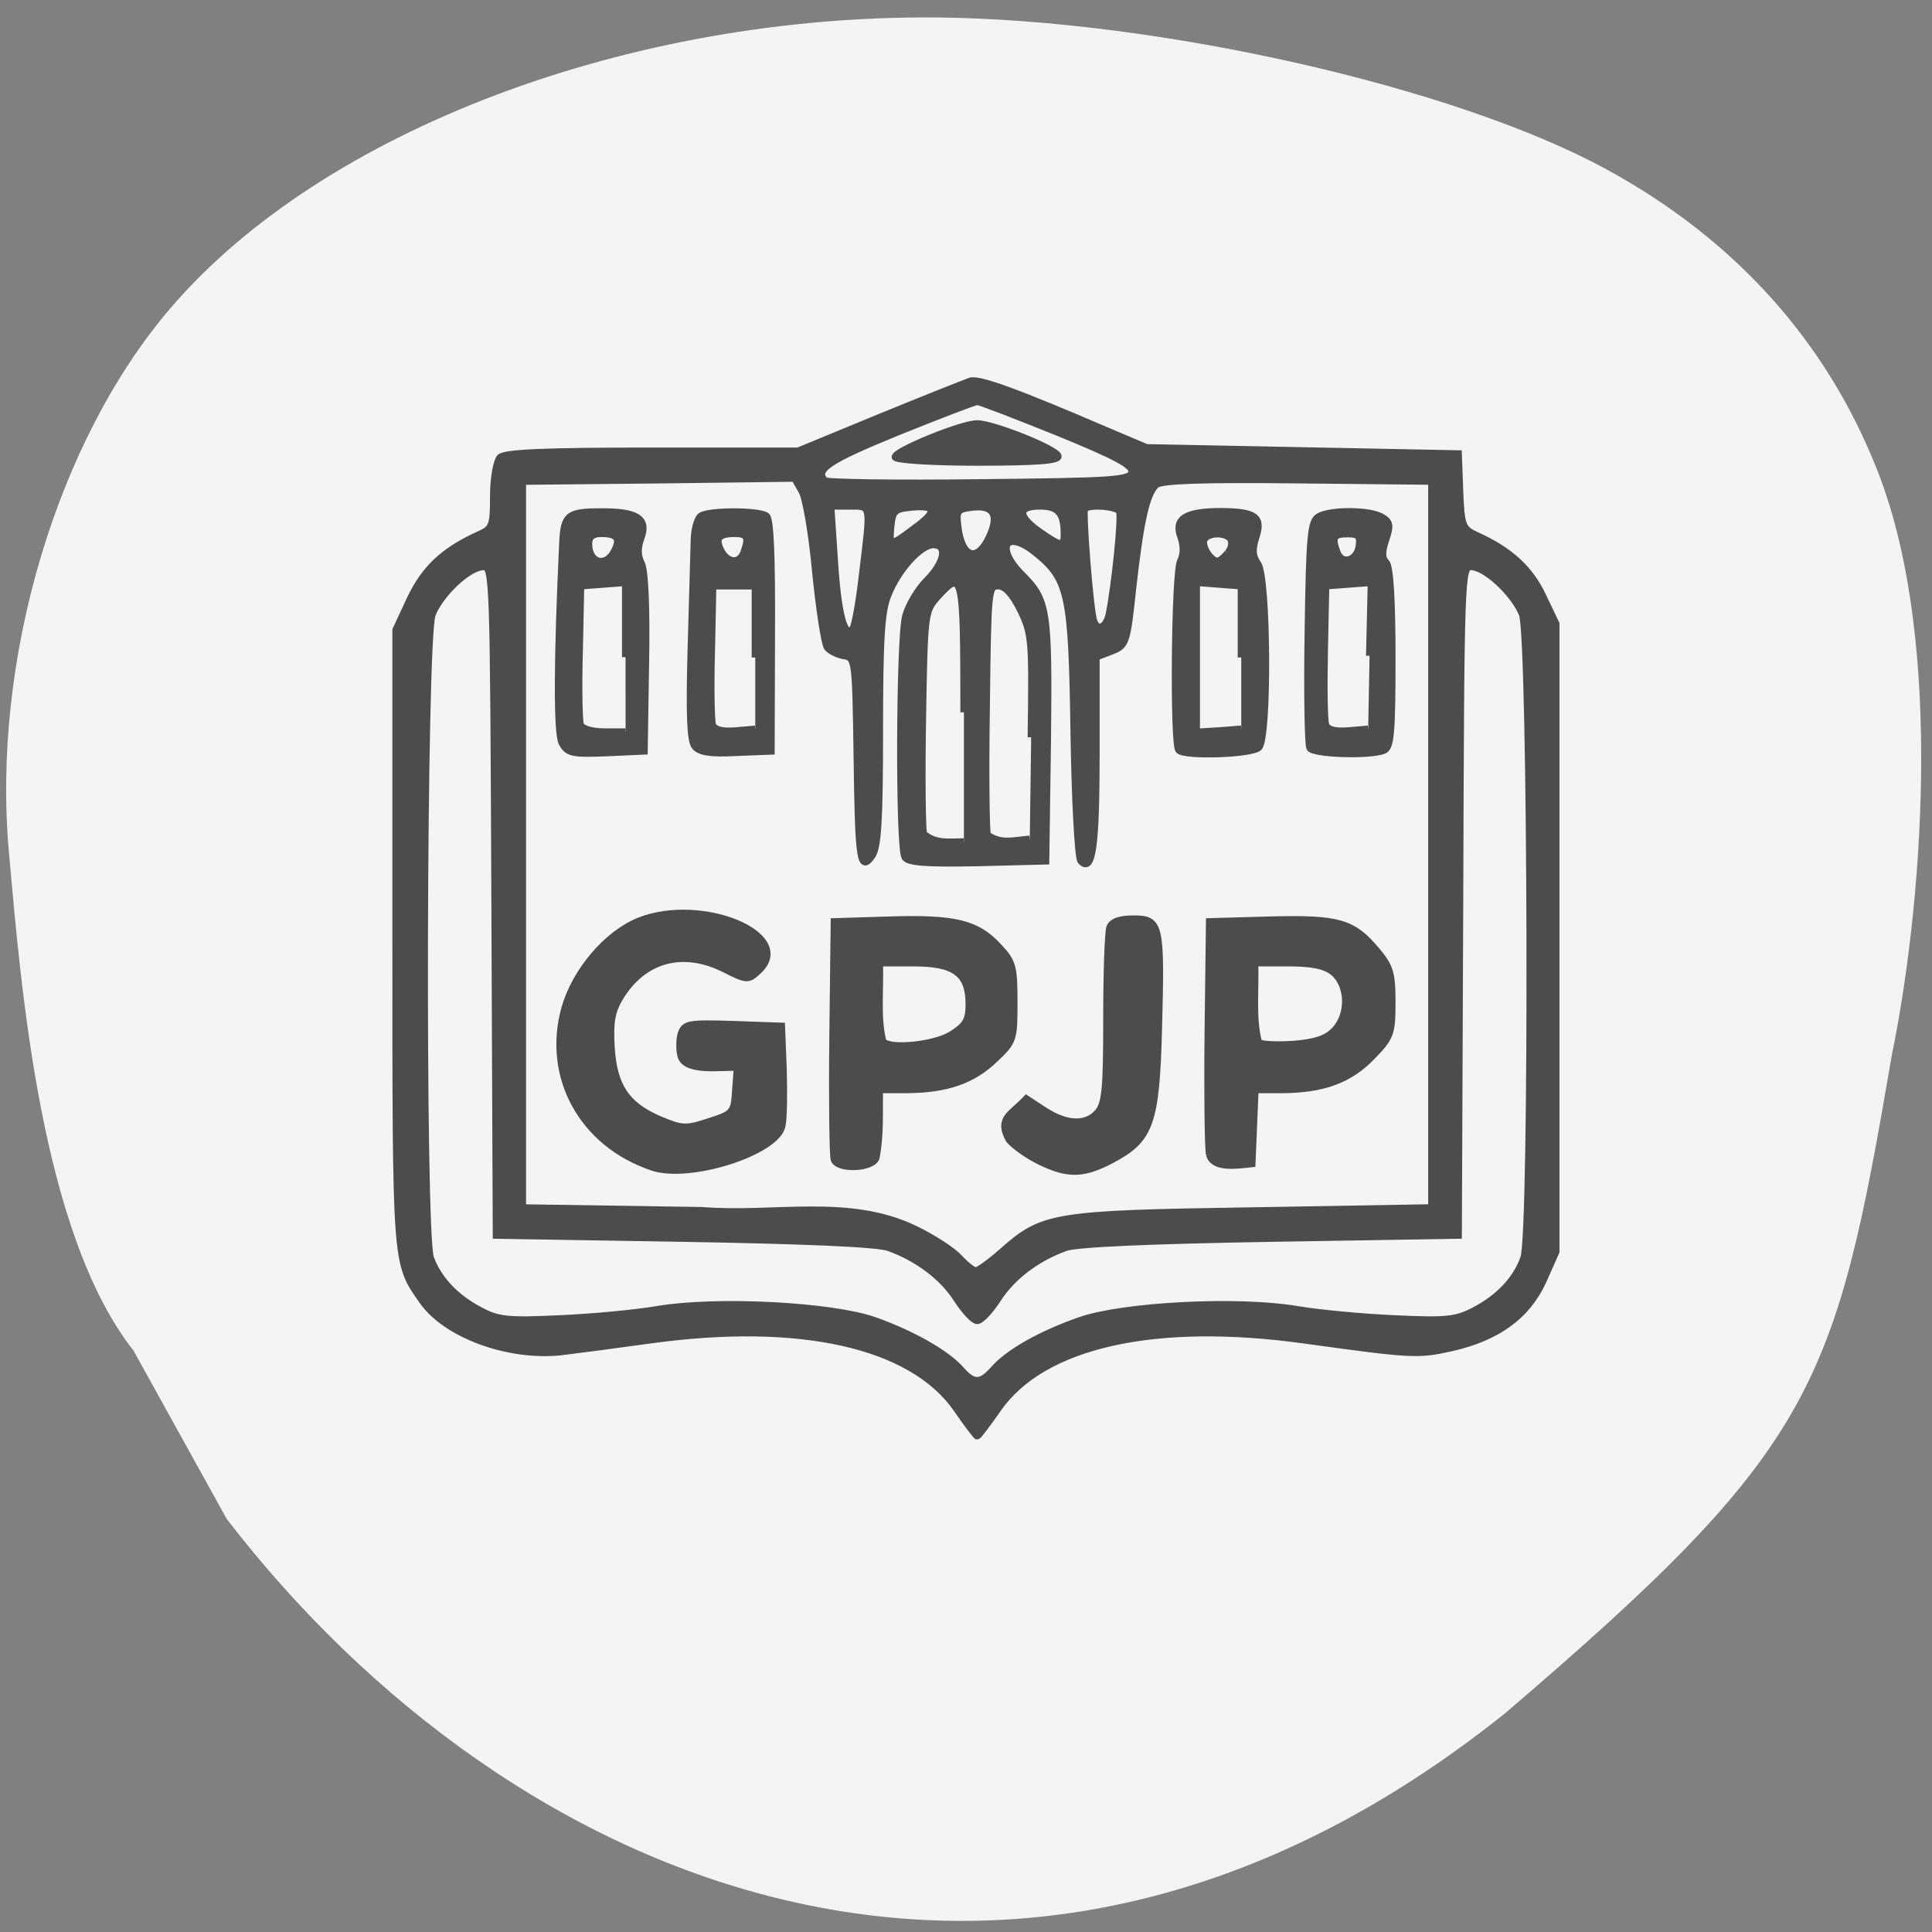 <svg xmlns="http://www.w3.org/2000/svg" viewBox="0 0 22 22"><rect x="0" y="0" width="22" height="22" fill="#808080" stroke="none"/><path d="m 1.52 15.379 c -1.059 -1.344 -1.281 -4.148 -1.418 -5.668 c -0.199 -2.191 0.543 -4.695 1.844 -6.207 c 1.73 -2.02 5.234 -3.34 8.738 -3.305 c 2.512 0.027 5.883 0.789 7.605 1.727 c 1.465 0.797 2.512 1.961 3.09 3.434 c 0.785 1.996 0.484 5.102 0.164 6.652 c -0.648 3.789 -0.859 4.465 -4.398 7.492 c -5.574 4.469 -11.34 1.98 -14.563 -2.207" fill="#f4f4f4"/><path d="m 378.44 137.87 c -6.304 -9.154 -22.16 -12.671 -43.25 -9.732 c -4.461 0.626 -10.04 1.349 -12.365 1.638 c -7.419 0.819 -16.293 -2.409 -19.59 -7.227 c -3.734 -5.348 -3.685 -4.721 -3.685 -50.923 v -43.31 l 2.037 -4.384 c 2.037 -4.24 4.655 -6.745 9.65 -9.01 c 1.891 -0.819 2.037 -1.253 2.037 -5.396 c 0 -2.505 0.436 -4.914 0.921 -5.444 c 0.63 -0.674 6.401 -0.915 21.385 -0.915 h 20.512 l 11.444 -4.721 c 6.352 -2.602 12.07 -4.866 12.753 -5.107 c 1.212 -0.385 6.304 1.445 19.2 6.986 l 5.576 2.361 l 43.836 0.867 l 0.194 5.251 c 0.194 4.866 0.388 5.299 2.231 6.167 c 4.752 2.12 7.613 4.721 9.407 8.527 l 1.891 3.951 v 88.26 l -1.794 4.047 c -2.231 4.962 -6.498 8.05 -13.04 9.491 c -4.558 1.012 -5.479 0.964 -20.463 -1.108 c -21.09 -2.939 -36.902 0.578 -43.21 9.732 c -1.455 2.072 -2.715 3.758 -2.861 3.758 c -0.097 0 -1.406 -1.686 -2.812 -3.758 m 5.14 -5.589 c 2.037 -2.361 6.643 -4.962 12.171 -6.889 c 6.11 -2.12 22.16 -2.939 30.452 -1.542 c 3.103 0.53 9.31 1.108 13.82 1.301 c 7.225 0.337 8.583 0.193 11.153 -1.156 c 3.491 -1.831 5.867 -4.384 6.934 -7.371 c 1.309 -3.517 1.067 -87.25 -0.194 -90.52 c -1.212 -2.987 -5.237 -6.697 -7.225 -6.697 c -1.406 0 -1.455 1.253 -1.6 47.02 l -0.194 46.973 l -26.379 0.434 c -16.826 0.289 -27.25 0.723 -28.852 1.301 c -4.122 1.493 -7.565 4.143 -9.553 7.275 c -1.067 1.638 -2.328 2.987 -2.861 2.987 c -0.485 0 -1.746 -1.349 -2.812 -2.987 c -1.988 -3.132 -5.479 -5.781 -9.601 -7.275 c -1.552 -0.578 -11.977 -1.012 -28.804 -1.301 l -26.379 -0.434 l -0.194 -46.973 c -0.194 -45.768 -0.242 -47.02 -1.6 -47.02 c -2.037 0 -6.01 3.71 -7.225 6.697 c -1.309 3.276 -1.503 87.01 -0.242 90.52 c 1.115 2.987 3.491 5.54 6.983 7.371 c 2.522 1.349 3.879 1.493 11.1 1.156 c 4.558 -0.193 10.765 -0.771 13.82 -1.301 c 8.389 -1.397 24.343 -0.578 30.501 1.542 c 5.383 1.927 10.232 4.673 12.22 6.986 c 1.746 1.975 2.764 1.927 4.558 -0.096 m 1.164 -16.525 c 5.77 -5.107 7.08 -5.348 35.16 -5.781 l 25.26 -0.434 v -102.14 l -18.863 -0.193 c -13.238 -0.145 -19.15 0.048 -19.881 0.674 c -1.358 1.204 -2.231 5.01 -3.297 14.549 c -0.824 7.757 -0.921 8.05 -3.01 8.865 l -2.134 0.819 v 13.586 c 0 13.01 -0.533 16.814 -2.134 15.08 c -0.388 -0.434 -0.824 -8.527 -0.97 -18.16 c -0.291 -19.415 -0.727 -21.487 -5.528 -25.293 c -4.073 -3.228 -5.625 -0.626 -1.843 3.18 c 3.637 3.613 3.831 4.914 3.637 23.27 l -0.242 17.01 l -9.601 0.241 c -7.177 0.145 -9.747 -0.048 -10.183 -0.771 c -0.873 -1.445 -0.776 -30.641 0.097 -33.917 c 0.436 -1.542 1.746 -3.758 3.01 -5.01 c 2.473 -2.505 2.958 -5.01 0.873 -5.01 c -1.794 0 -4.995 3.517 -6.401 7.13 c -0.921 2.264 -1.164 6.167 -1.164 18.982 c 0 12.767 -0.242 16.428 -1.067 17.633 c -1.649 2.312 -1.891 0.723 -2.085 -14.357 c -0.194 -13.249 -0.242 -13.538 -1.843 -13.779 c -0.873 -0.145 -1.94 -0.674 -2.328 -1.156 c -0.388 -0.53 -1.115 -5.299 -1.649 -10.599 c -0.485 -5.299 -1.358 -10.454 -1.94 -11.418 l -1.018 -1.783 l -19.15 0.241 l -19.11 0.193 v 102.14 l 25.26 0.385 c 10.09 0.819 20.56 -1.879 29.87 2.602 c 2.522 1.204 5.334 3.035 6.255 4.047 c 0.921 1.012 1.988 1.831 2.328 1.831 c 0.388 0 2.037 -1.204 3.685 -2.65 m -49.17 -11.948 c -9.795 -3.324 -14.935 -12.671 -12.268 -22.306 c 1.503 -5.251 5.916 -10.454 10.474 -12.285 c 8.777 -3.469 22.01 2.023 16.729 6.986 c -1.455 1.349 -1.6 1.349 -4.752 -0.241 c -5.867 -2.939 -11.395 -1.445 -14.693 3.951 c -1.212 2.023 -1.455 3.517 -1.261 6.986 c 0.339 5.54 2.085 8.19 6.74 10.214 c 3.2 1.349 3.734 1.397 6.983 0.337 c 3.443 -1.108 3.588 -1.253 3.782 -4.384 l 0.242 -3.276 c -2.279 -0.096 -7.177 0.674 -7.904 -1.542 c -0.242 -0.819 -0.242 -2.264 0 -3.132 c 0.485 -1.445 1.018 -1.542 7.322 -1.349 l 6.789 0.241 l 0.242 6.167 c 0.097 3.421 0.048 6.986 -0.194 7.901 c -0.873 3.661 -13.04 7.516 -18.233 5.733 m 54.601 -0.771 c -1.649 -0.771 -3.637 -2.168 -4.413 -3.083 c -1.649 -2.987 0.291 -3.469 2.425 -5.733 l 2.57 1.686 c 3.152 2.023 5.867 2.072 7.468 0.241 c 1.067 -1.204 1.261 -3.324 1.261 -13.1 c 0 -6.408 0.194 -12.237 0.436 -12.911 c 0.291 -0.819 1.406 -1.204 3.346 -1.204 c 3.734 0 3.879 0.771 3.491 15.368 c -0.339 13.345 -1.164 15.609 -6.546 18.452 c -3.976 2.12 -6.11 2.168 -10.04 0.289 m -28.998 -0.289 c -0.194 -0.53 -0.291 -8.286 -0.194 -17.199 l 0.194 -16.236 l 7.807 -0.241 c 9.165 -0.289 12.268 0.482 15.275 3.758 c 2.037 2.168 2.182 2.842 2.182 7.805 c 0 5.251 -0.048 5.492 -2.715 7.997 c -3.103 2.987 -6.74 4.24 -12.317 4.288 h -3.879 c -0.048 3.18 0.145 6.456 -0.485 9.587 c -0.533 1.493 -5.334 1.686 -5.867 0.241 m 16.535 -17.585 c 1.988 -1.253 2.425 -2.023 2.425 -4.24 c 0 -4.336 -1.988 -5.829 -7.807 -5.829 h -4.801 c 0.145 3.661 -0.388 7.612 0.485 11.08 c 1.067 1.156 7.371 0.482 9.698 -1.012 m 36.22 16.862 c -0.194 -0.964 -0.291 -8.72 -0.194 -17.247 l 0.194 -15.465 l 8.534 -0.241 c 9.601 -0.241 11.589 0.337 14.887 4.24 c 1.94 2.312 2.231 3.18 2.231 7.323 c 0 4.432 -0.194 4.914 -2.812 7.612 c -3.152 3.276 -6.837 4.625 -12.559 4.673 h -3.879 c -0.145 3.469 -0.291 6.937 -0.436 10.406 c -2.231 0.241 -5.431 0.723 -5.964 -1.301 m 17.602 -17.44 c 2.085 -2.168 2.037 -6.263 -0.145 -8.142 c -1.164 -0.964 -2.958 -1.349 -6.401 -1.349 h -4.704 c 0.145 3.661 -0.388 7.708 0.533 11.177 c 0.291 0.337 2.473 0.434 4.849 0.289 c 3.103 -0.241 4.752 -0.771 5.867 -1.975 m -108.62 -40.42 c -0.727 -1.397 -0.679 -11.852 0.097 -28.23 c 0.194 -3.806 0.776 -4.24 5.334 -4.24 c 5.092 -0.048 6.643 0.964 5.673 3.613 c -0.533 1.445 -0.533 2.553 0.048 3.661 c 0.485 1.012 0.727 6.118 0.582 13.971 l -0.194 12.381 l -5.334 0.241 c -4.801 0.193 -5.431 0.048 -6.207 -1.397 m 8.922 -12.04 v -10.503 l -6.304 0.482 l -0.194 9.25 c -0.145 5.059 -0.048 9.684 0.145 10.262 c 0.194 0.578 1.6 1.012 3.346 1.012 h 3.01 m -1.552 -25.437 c 0.921 -1.783 0.388 -2.457 -1.891 -2.457 c -1.212 0 -1.746 0.482 -1.746 1.445 c 0 2.746 2.425 3.421 3.637 1.012 m 11.298 27.461 c -0.63 -0.819 -0.776 -4.432 -0.533 -13.393 c 0.194 -6.745 0.388 -13.634 0.436 -15.32 c 0 -1.638 0.436 -3.324 0.97 -3.661 c 1.164 -0.771 8.05 -0.771 9.165 0 c 0.582 0.385 0.776 5.637 0.727 16.814 l -0.048 16.236 l -4.898 0.193 c -3.588 0.193 -5.14 -0.048 -5.819 -0.867 m 8.486 -12.478 v -10.07 h -5.964 l -0.194 9.25 c -0.145 5.059 -0.048 9.684 0.145 10.31 c 0.291 0.674 1.358 0.964 3.2 0.819 l 2.812 -0.241 m -1.6 -24.859 c 0.776 -2.072 0.533 -2.65 -1.261 -2.65 c -2.328 0 -2.861 0.674 -1.94 2.457 c 0.921 1.734 2.619 1.879 3.2 0.193 m 61.15 27.798 c -0.776 -0.819 -0.582 -24.956 0.242 -26.546 c 0.485 -0.964 0.485 -2.12 0.048 -3.421 c -0.97 -2.553 0.679 -3.565 5.673 -3.565 c 4.849 0.048 5.819 0.771 4.849 3.661 c -0.533 1.686 -0.485 2.602 0.291 3.71 c 1.358 1.927 1.503 24.329 0.145 25.775 c -0.921 0.964 -10.377 1.301 -11.25 0.385 m 8.777 -13.01 v -10.07 l -6.304 -0.482 v 21.05 l 3.152 -0.193 l 3.152 -0.241 m -1.891 -24.763 c 0.533 -0.578 0.679 -1.445 0.436 -1.927 c -0.63 -1.012 -3.152 -1.012 -3.734 0 c -0.533 0.867 0.873 3.083 1.843 3.083 c 0.339 0 0.97 -0.53 1.455 -1.156 m 11.541 27.413 c -0.242 -0.434 -0.388 -7.757 -0.242 -16.332 c 0.194 -13.634 0.388 -15.561 1.503 -16.187 c 1.697 -0.964 7.08 -0.915 8.777 0.048 c 1.212 0.674 1.309 1.156 0.63 3.18 c -0.582 1.734 -0.582 2.602 0.048 3.228 c 0.533 0.578 0.824 5.155 0.824 13.393 c 0 10.743 -0.194 12.622 -1.164 13.01 c -1.988 0.771 -9.844 0.53 -10.377 -0.337 m 8.389 -12.96 l 0.242 -10.31 l -6.401 0.482 l -0.194 9.25 c -0.097 5.059 -0.048 9.732 0.194 10.31 c 0.242 0.674 1.309 0.964 3.152 0.819 l 2.812 -0.241 m -1.261 -25.727 c 0.194 -1.445 -0.097 -1.734 -1.649 -1.734 c -1.988 0 -2.279 0.482 -1.455 2.65 c 0.679 1.783 2.812 1.156 3.103 -0.915 m -55.57 23.366 c 0 -19.656 -0.145 -20.19 -3.782 -16.187 c -1.746 1.975 -1.794 2.361 -2.037 17.1 c -0.145 8.286 -0.048 15.561 0.145 16.187 c 1.746 1.445 3.443 1.108 5.673 1.108 m 9.456 -14.694 c 0.194 -13.586 0.145 -14.501 -1.455 -17.826 c -1.164 -2.361 -2.182 -3.469 -3.2 -3.469 c -1.406 0 -1.455 0.578 -1.649 17.01 c -0.145 9.346 -0.048 17.488 0.145 18.02 c 1.94 1.349 3.588 0.771 5.964 0.578 m -23.518 -37.24 c 1.212 -9.973 1.309 -9.587 -1.794 -9.587 h -2.667 l 0.533 7.949 c 0.485 7.419 1.406 10.743 2.57 9.298 c 0.291 -0.337 0.921 -3.758 1.358 -7.66 m 34.671 5.685 c 0.824 -4.047 1.843 -13.923 1.455 -14.549 c -0.436 -0.723 -4.267 -1.012 -4.898 -0.337 c -0.339 0.337 0.727 14.02 1.261 15.706 c 0.485 1.542 1.746 1.108 2.182 -0.819 m -16.826 -10.936 c 1.406 -3.035 0.63 -4.48 -2.279 -4.191 c -2.231 0.241 -2.425 0.482 -2.182 2.553 c 0.485 4.577 2.715 5.396 4.461 1.638 m -10.09 -1.542 c 2.764 -2.072 2.57 -2.939 -0.776 -2.65 c -2.522 0.241 -2.764 0.482 -3.01 2.842 c -0.242 2.794 -0.145 2.794 3.782 -0.193 m 20.609 1.156 c 0 -2.987 -0.824 -3.951 -3.443 -3.951 c -3.152 0 -3.2 1.397 -0.048 3.613 c 3.01 2.12 3.491 2.168 3.491 0.337 m 9.504 -8.72 c 0.194 -0.964 -2.134 -2.216 -10.377 -5.589 c -5.867 -2.361 -10.959 -4.336 -11.347 -4.336 c -0.388 0 -5.479 1.975 -11.347 4.336 c -9.65 3.951 -11.589 5.251 -10.09 6.793 c 0.242 0.289 10.04 0.434 21.724 0.289 c 19.01 -0.193 21.239 -0.337 21.433 -1.493 m -33.26 -2.12 c 0 -0.867 9.456 -4.721 11.541 -4.673 c 2.182 0 11.01 3.517 11.347 4.529 c 0.194 0.626 -3.055 0.867 -11.347 0.867 c -6.449 0 -11.541 -0.337 -11.541 -0.723" transform="matrix(0.081 0 0 0.081 -19.755 4.88)" fill="#4c4c4c" stroke="#4c4c4c"/></svg>
